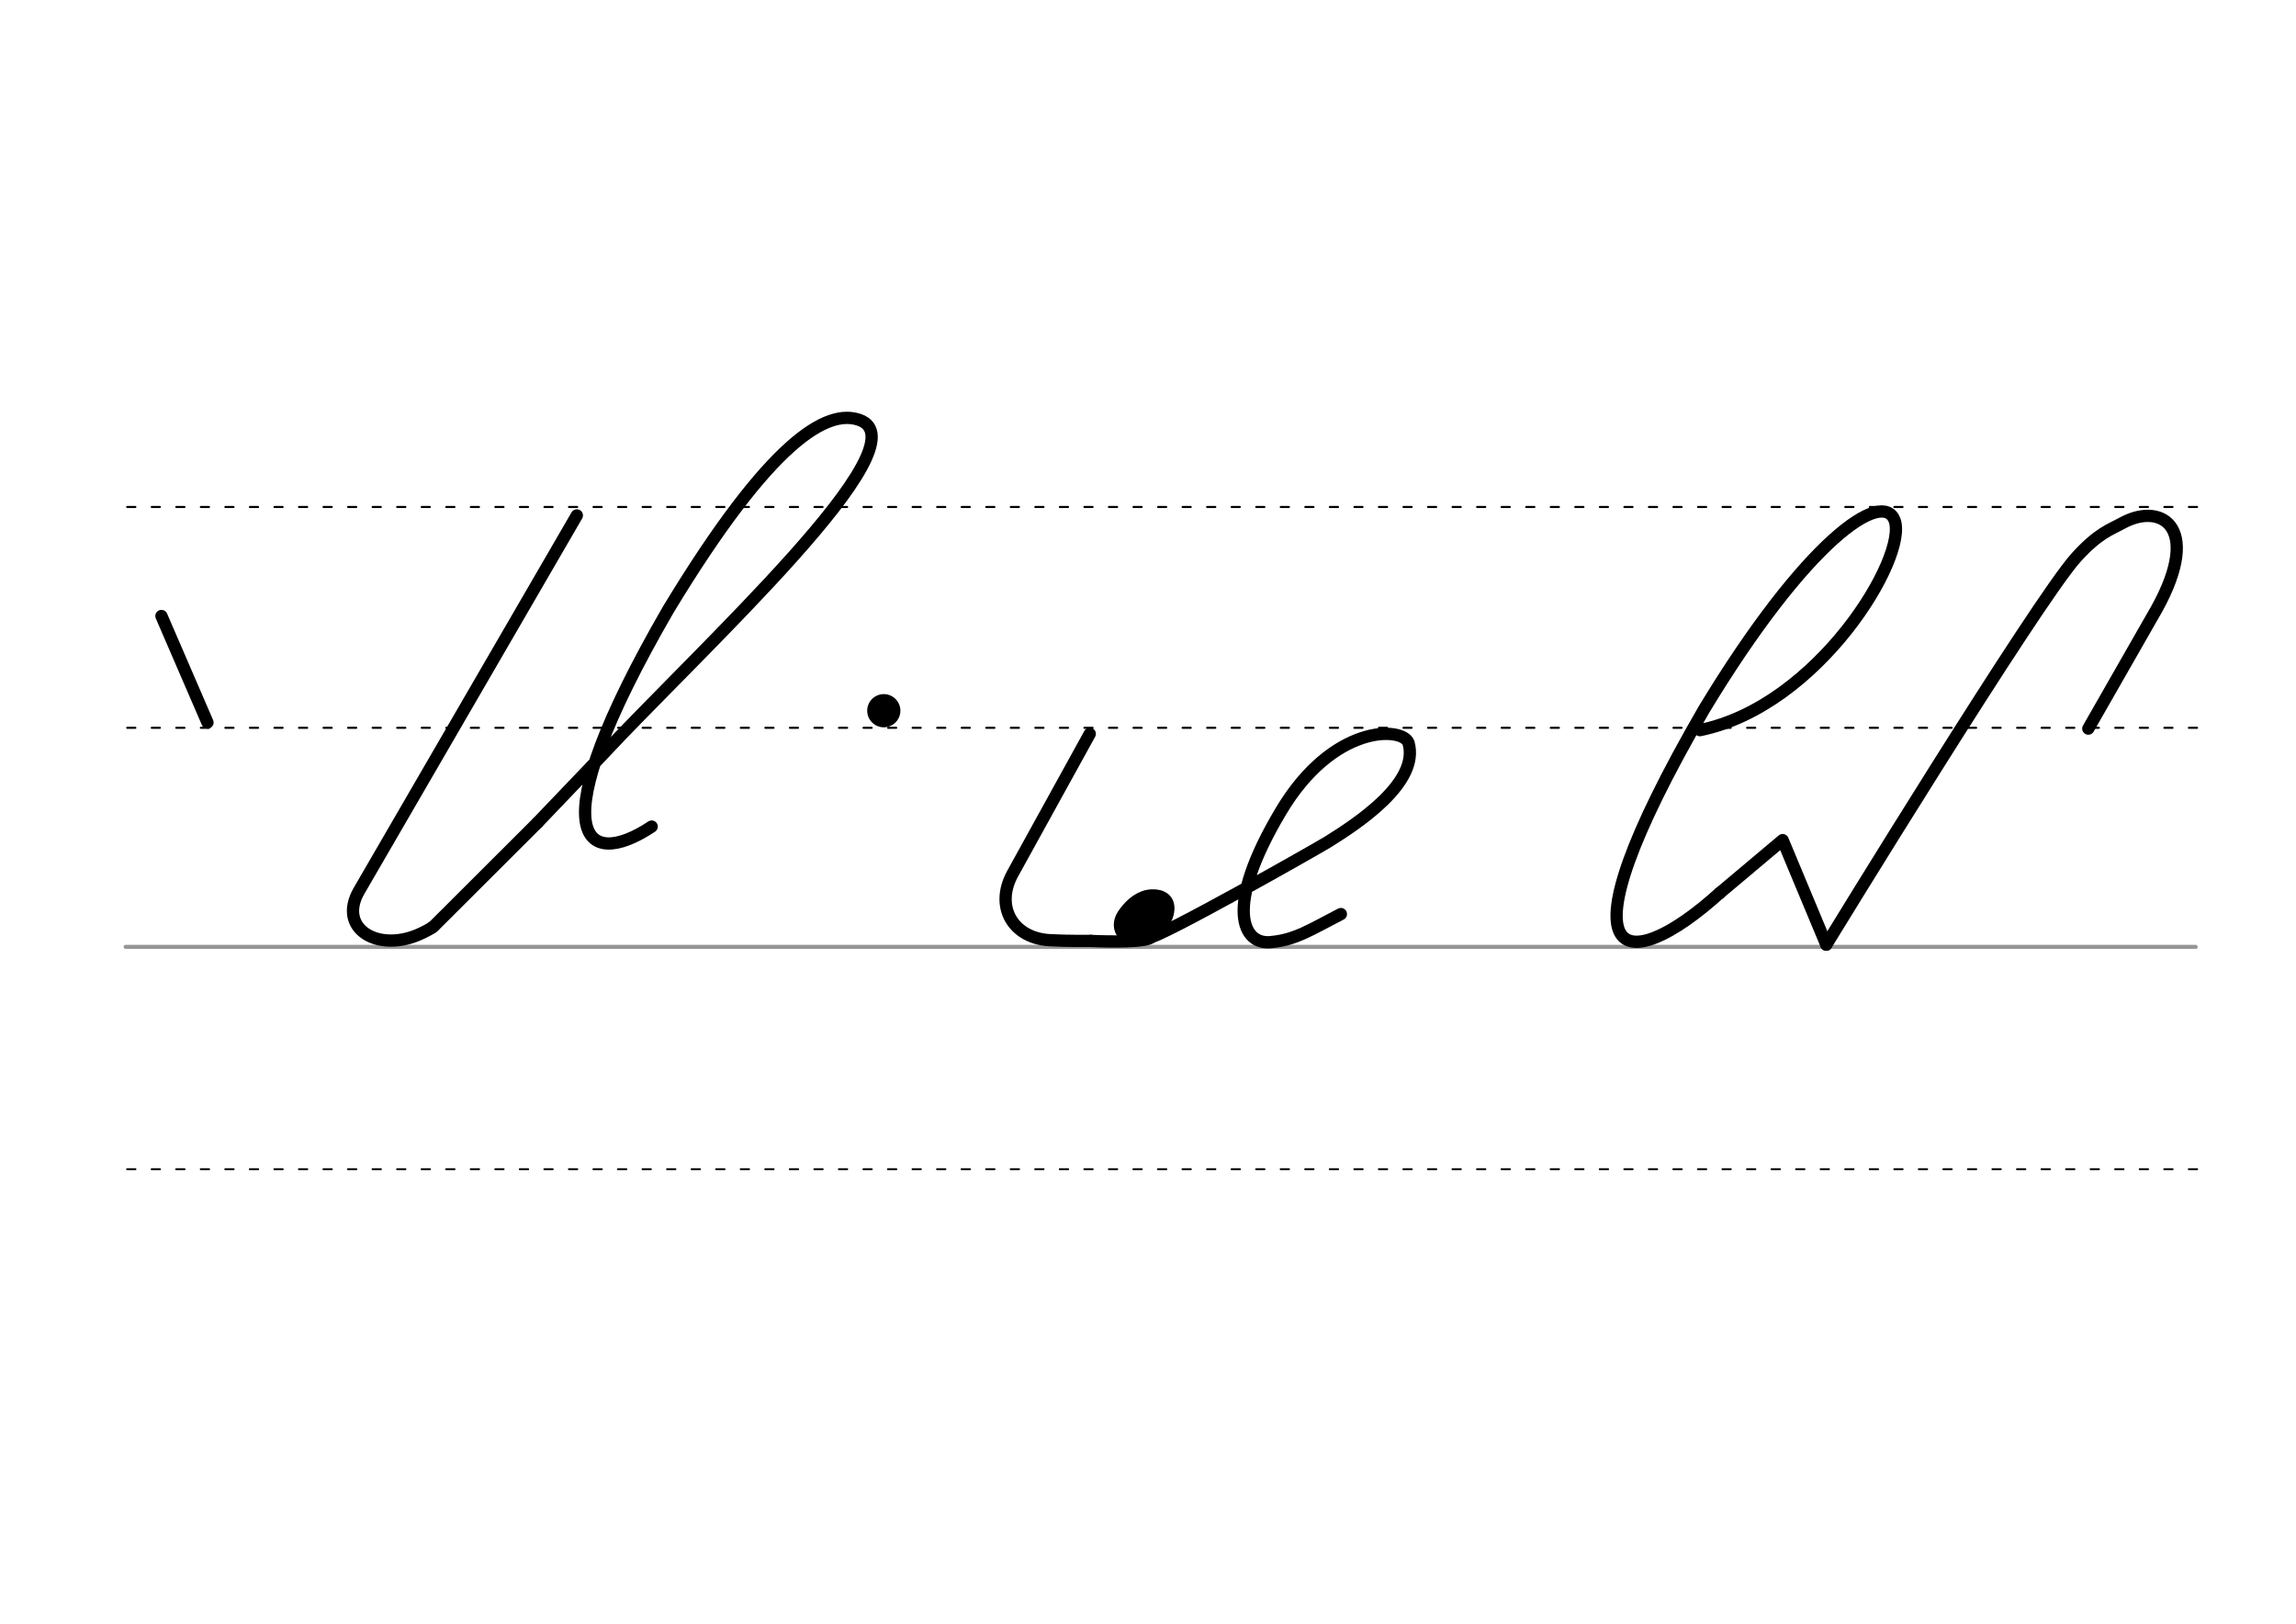 <svg height="210mm" viewBox="0 0 1052.4 744.1" width="297mm" xmlns="http://www.w3.org/2000/svg">
 <g fill="none" stroke-linecap="round" transform="translate(0 -308.268)">
  <path d="m57.6 742.2h948.8" stroke="#969696" stroke-width="1.875"/>
  <g stroke="#000" stroke-dasharray="3.75 7.5" stroke-miterlimit="2" stroke-width=".938">
   <path d="m58.3 844.1h948.8"/>
   <path d="m58.3 641.8h948.8"/>
   <path d="m58.3 540.6h948.8"/>
  </g>
 </g>
 <g stroke="#000" stroke-linecap="round" stroke-linejoin="round">
  <g fill="none" stroke-width="5.625">
   <path d="m779.2 334.6c54.3-11 95.5-79.5 89.2-96.2-5.5-14.4-40.3 8.9-87.4 86.8-69.6 120.2-36 123.1 7.3 84"/>
   <path d="m837.1 432.9s96.5-157.6 114.6-177.5c10.2-11.2 15.3-12.5 21.5-15.9 18-9.6 37.5 2.6 13.1 43.5l-29.1 50.9"/>
   <path d="m788.2 409.3 28.9-24.3 20 47.9"/>
   <path d="m264.4 236.2-99.8 172c-10.2 17.6 9.3 29 29 19.3.6-.3 3.3-1.6 4.4-2.4"/>
   <path d="m246.4 377s27.9-29.2 28.5-29.8c46.6-50.1 150-144.1 118.9-154.8-14.6-5-40.2 8.9-87.4 86.8-60.3 104.2-38.5 120.1-7.7 99.6"/>
   <path d="m198 425.1.8-.6 47.6-47.5"/>
   <path d="m74 282.3 21.1 48.8"/>
   <path d="m527.1 429.9c-4.5 2.4-27.2 1.3-27.2 1.3"/>
  </g>
  <g fill="#eb0000" fill-rule="evenodd" transform="matrix(1.441 0 0 1.441 -525.595 144.311)">
   <path d="m732.1 185.5c.8.1 1.4.2 1.9.5.2.1.3.2.5.3.9.7 1.3 2 .8 4-1 3.9-5.4 6.1-7.5 6.9-4.3 1.6-7.6-2-5.1-5.9 1.6-2.4 4.2-5.1 7.4-5.7.2 0 .4-.1.7-.1h.8c.6 0 1.2.1 1.9.3" stroke-width="5.625"/>
   <path d="m729.3 188.3c.3 0 .6.1.9.2.1 0 .2.1.2.1.4.3.6.9.4 1.8-.4 1.7-2.4 2.8-3.3 3.1-1.9.7-3.4-.9-2.3-2.6.7-1.1 1.9-2.3 3.3-2.6h.3.4c.3 0 .6 0 .8.1" stroke-width="4.981"/>
  </g>
  <g fill="none" stroke-width="5.625">
   <path d="m499.5 336.3-35.3 64c-8.5 15.4.3 30.1 17.8 30.6 6.6.4 18 .3 18 .3"/>
   <path d="m526.2 429.9c5.2 0 76.8-40.6 82.5-44.1 13.3-8.3 42.2-27.1 36.9-45.4-2.8-7.4-34.6-8.8-58.5 31.4-26.3 44.1-17.6 61.7-4.2 59.9 10.9-1 18.1-5.8 31.7-12.8"/>
  </g>
 </g>
 <path d="m412.7 325.7a7.6 7.6 0 0 1 -7.6 7.6 7.6 7.6 0 0 1 -7.6-7.6 7.6 7.6 0 0 1 7.6-7.6 7.6 7.6 0 0 1 7.6 7.6"/>
</svg>
